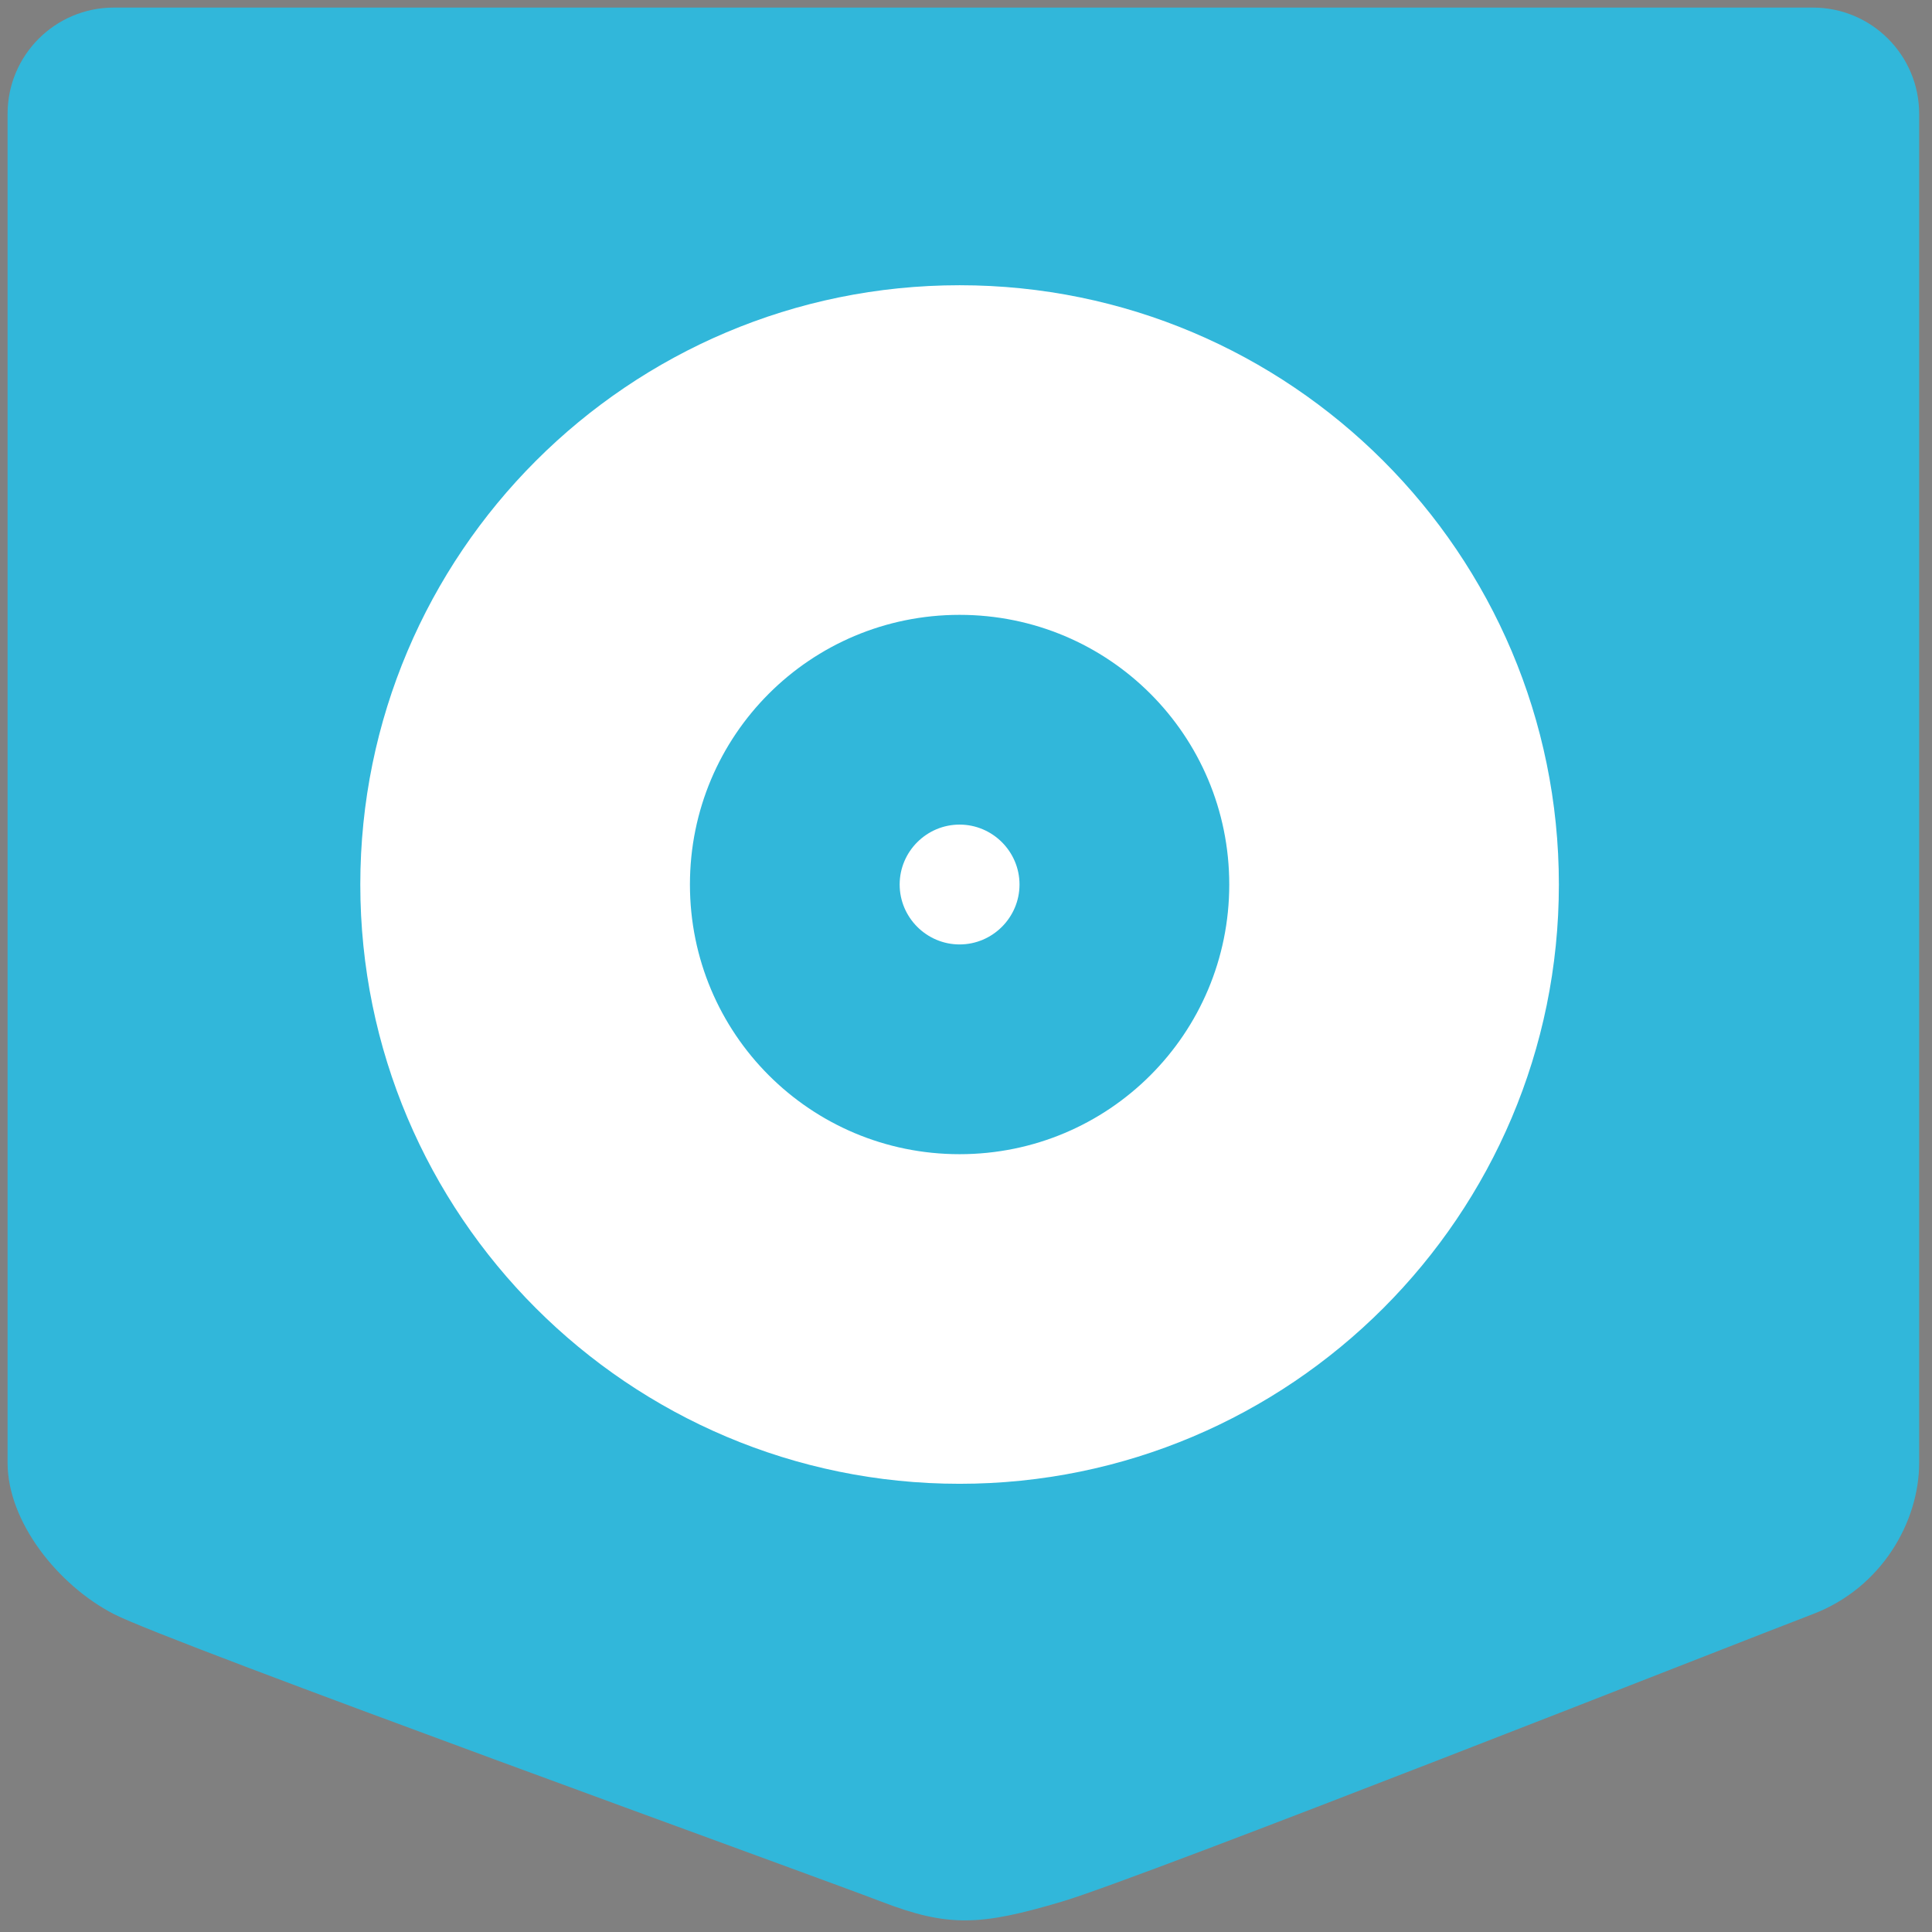 <svg xmlns="http://www.w3.org/2000/svg" id="svg3391" width="512" height="512" viewBox="-2 -2 510 510"><rect x="-2" y="-2" width="510" height="510" fill="#808080" stroke="none"/><path style="fill:#31b7da" id="path6170" d="M 504.612 384.151 C 504.612 399.641 494.77 417.146 476.559 424.081 C 458.347 431.015 299.833 493.592 278.329 499.977 C 256.825 506.363 248.354 506.805 230.636 499.977 C 212.919 493.15 42.885 431.739 28.051 424.074 C 13.218 416.412 0 399.641 0 384.147 L 0 28.051 C 0 12.561 12.561 0 28.051 0 L 476.559 0 C 492.049 0 504.612 12.561 504.612 28.051 L 504.612 384.151 Z"/><path fill="none" d="M 62.471 63.57 L 442.139 63.57 L 442.139 443.234 L 62.471 443.234 Z"/><path d="M 251.305 73.294 C 163.985 73.294 93.11 144.17 93.11 231.488 C 93.11 318.813 163.985 389.685 251.305 389.685 C 338.629 389.685 409.504 318.813 409.504 231.488 C 409.504 144.17 338.629 73.294 251.305 73.294 Z M 251.305 302.678 C 211.92 302.678 180.125 270.879 180.125 231.488 C 180.125 192.099 211.92 160.305 251.305 160.305 C 290.694 160.305 322.493 192.099 322.493 231.488 C 322.493 270.879 290.694 302.678 251.305 302.678 Z M 251.305 215.673 C 242.604 215.673 235.488 222.786 235.488 231.488 C 235.488 240.191 242.604 247.309 251.305 247.309 C 260.006 247.309 267.126 240.191 267.126 231.488 C 267.126 222.786 260.006 215.673 251.305 215.673 Z" style="fill:#fff"/><path d="M -37.886 26.1 L -37.886 26.1 Z" style="stroke:#000;fill:none"/><path d="M 21.41 24.502 Z" style="stroke:#000;fill:none"/><path d="M -30.252 22.727 L -30.252 22.727 Z" style="stroke:#000;fill:none"/></svg>